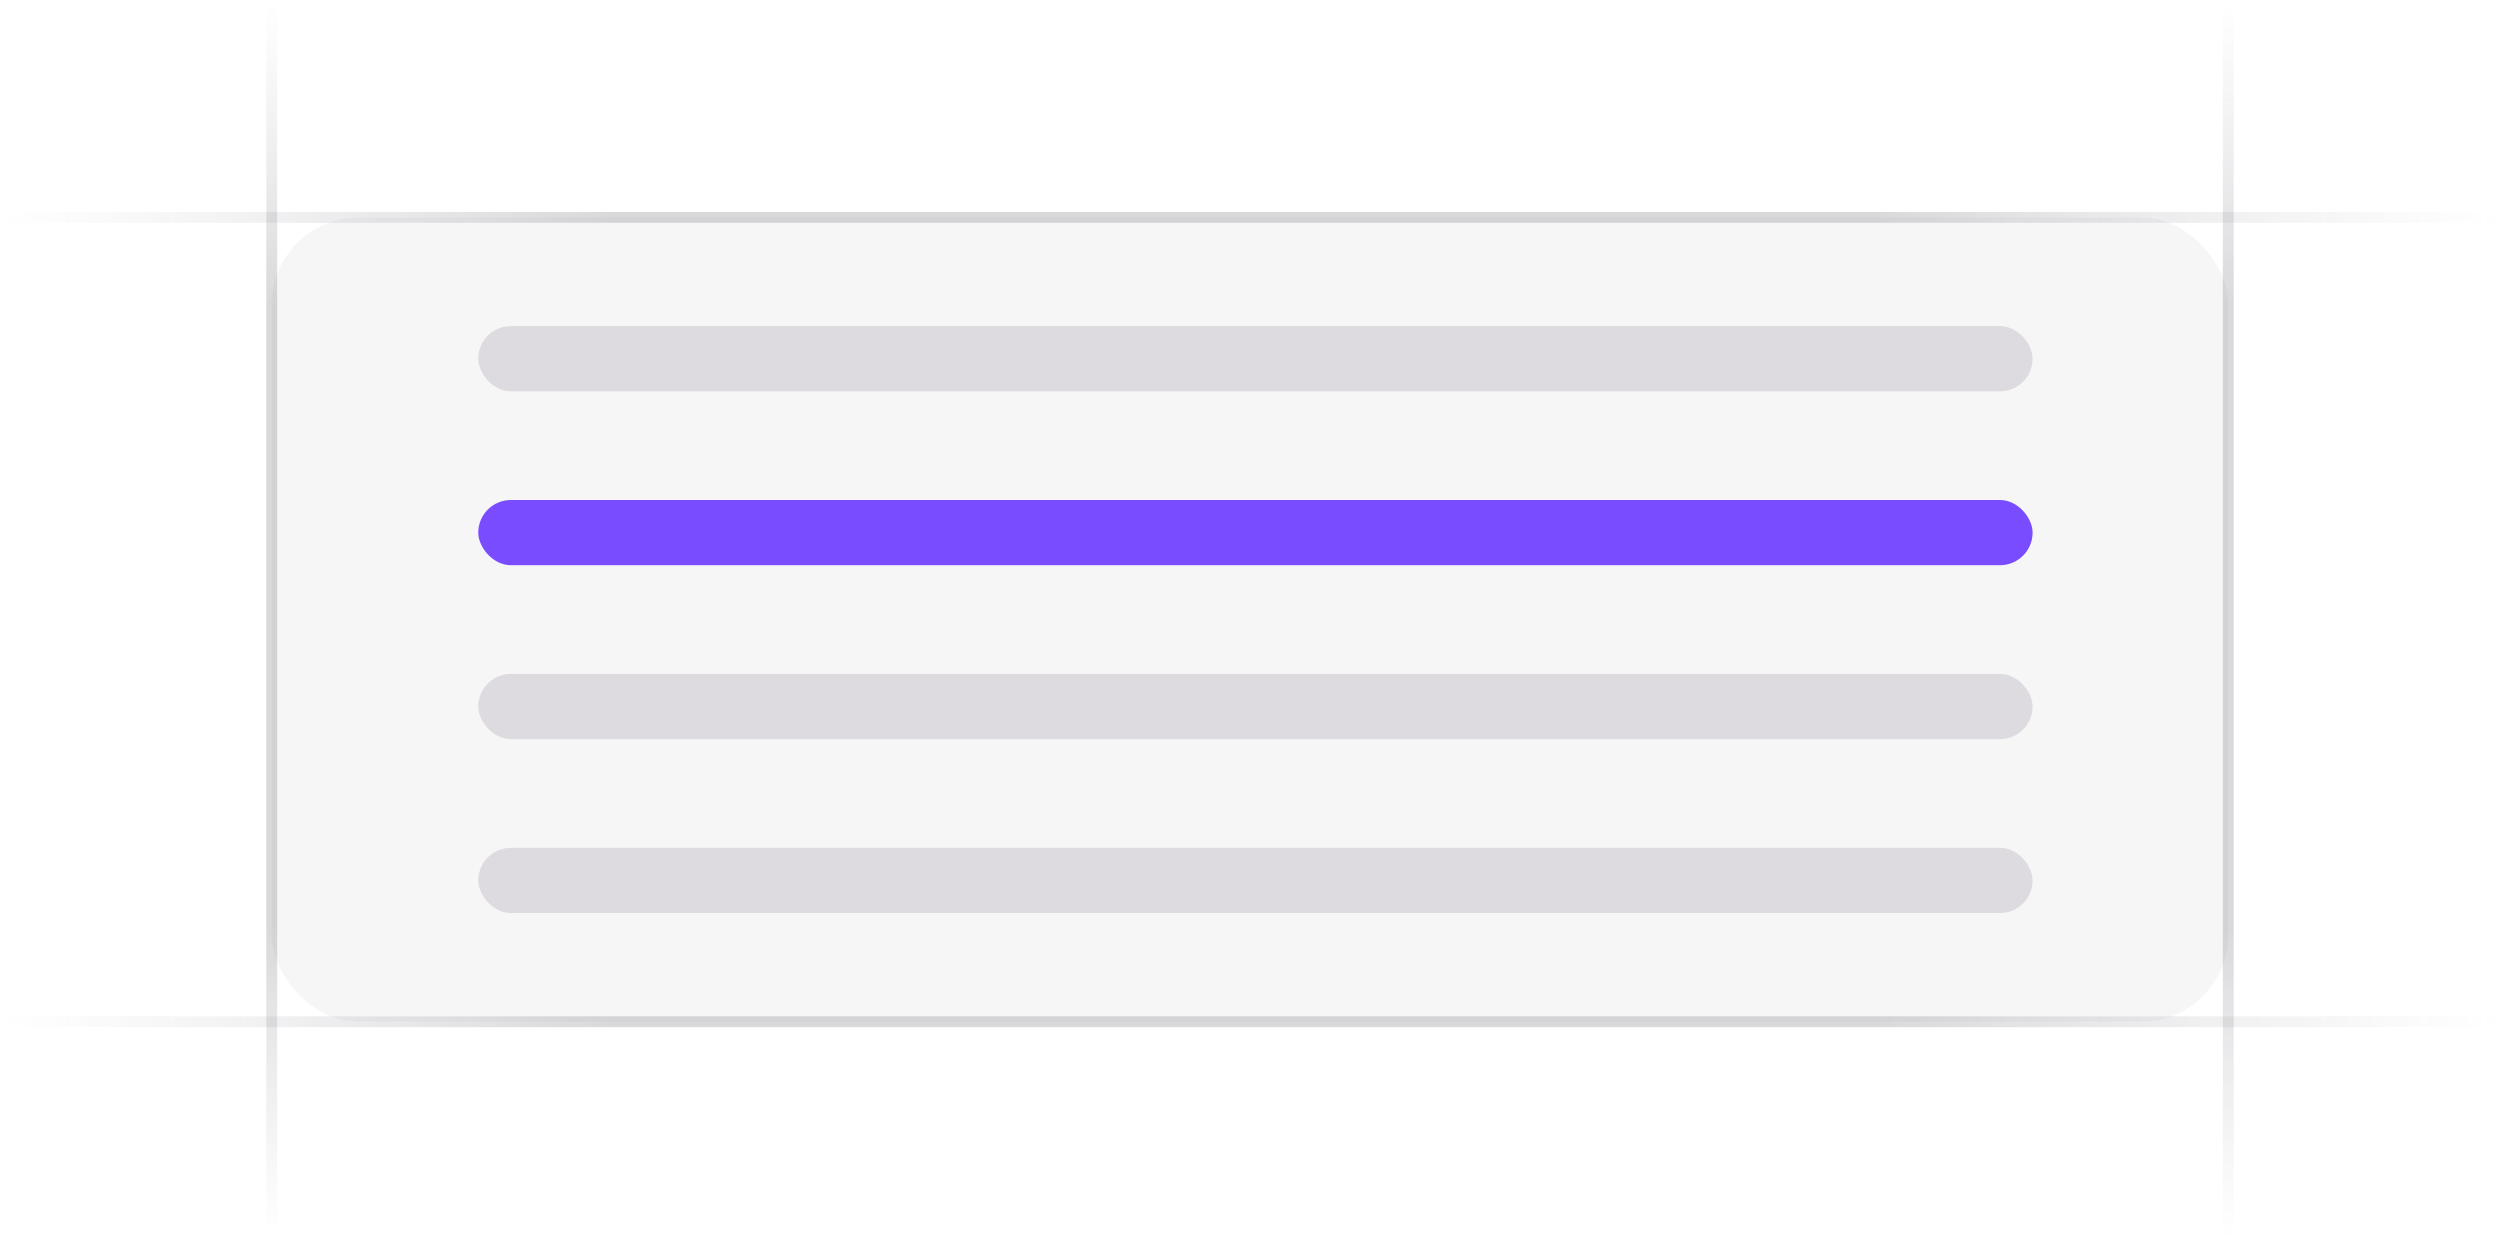 <svg width="230" height="114" viewBox="0 0 230 114" fill="none" xmlns="http://www.w3.org/2000/svg">
<g clip-path="url(#clip0_5657_36871)">
<path d="M25 114L25 -3.66569e-06" stroke="url(#paint0_linear_5657_36871)" stroke-opacity="0.4"/>
<path d="M205 114L205 -3.66569e-06" stroke="url(#paint1_linear_5657_36871)" stroke-opacity="0.4"/>
<path d="M230 20L-4.11272e-06 20" stroke="url(#paint2_linear_5657_36871)" stroke-opacity="0.4"/>
<path d="M230 94L-4.11272e-06 94" stroke="url(#paint3_linear_5657_36871)" stroke-opacity="0.4"/>
<rect x="25" y="20" width="180" height="74" rx="8" fill="#76717F" fill-opacity="0.06"/>
<rect x="44" y="30" width="143" height="6" rx="3" fill="#76717F" fill-opacity="0.2"/>
<rect x="44" y="46" width="143" height="6" rx="3" fill="#794DFF"/>
<rect x="44" y="62" width="143" height="6" rx="3" fill="#76717F" fill-opacity="0.2"/>
<rect x="44" y="78" width="143" height="6" rx="3" fill="#76717F" fill-opacity="0.2"/>
</g>
<defs>
<linearGradient id="paint0_linear_5657_36871" x1="25.5" y1="6.11218e-06" x2="25.485" y2="114" gradientUnits="userSpaceOnUse">
<stop stop-color="#76717F" stop-opacity="0"/>
<stop offset="0.245" stop-color="#3F404D" stop-opacity="0.5"/>
<stop offset="0.75" stop-color="#3F404D" stop-opacity="0.5"/>
<stop offset="1" stop-color="#76717F" stop-opacity="0"/>
</linearGradient>
<linearGradient id="paint1_linear_5657_36871" x1="205.5" y1="6.11218e-06" x2="205.485" y2="114" gradientUnits="userSpaceOnUse">
<stop stop-color="#76717F" stop-opacity="0"/>
<stop offset="0.245" stop-color="#3F404D" stop-opacity="0.5"/>
<stop offset="0.75" stop-color="#3F404D" stop-opacity="0.5"/>
<stop offset="1" stop-color="#76717F" stop-opacity="0"/>
</linearGradient>
<linearGradient id="paint2_linear_5657_36871" x1="1.22952e-05" y1="19.5" x2="230" y2="19.562" gradientUnits="userSpaceOnUse">
<stop stop-color="#76717F" stop-opacity="0"/>
<stop offset="0.245" stop-color="#3F404D" stop-opacity="0.5"/>
<stop offset="0.75" stop-color="#3F404D" stop-opacity="0.5"/>
<stop offset="1" stop-color="#76717F" stop-opacity="0"/>
</linearGradient>
<linearGradient id="paint3_linear_5657_36871" x1="1.22952e-05" y1="93.5" x2="230" y2="93.562" gradientUnits="userSpaceOnUse">
<stop stop-color="#76717F" stop-opacity="0"/>
<stop offset="0.245" stop-color="#3F404D" stop-opacity="0.5"/>
<stop offset="0.75" stop-color="#3F404D" stop-opacity="0.5"/>
<stop offset="1" stop-color="#76717F" stop-opacity="0"/>
</linearGradient>
<clipPath id="clip0_5657_36871">
<rect width="230" height="114" fill="white"/>
</clipPath>
</defs>
</svg>
